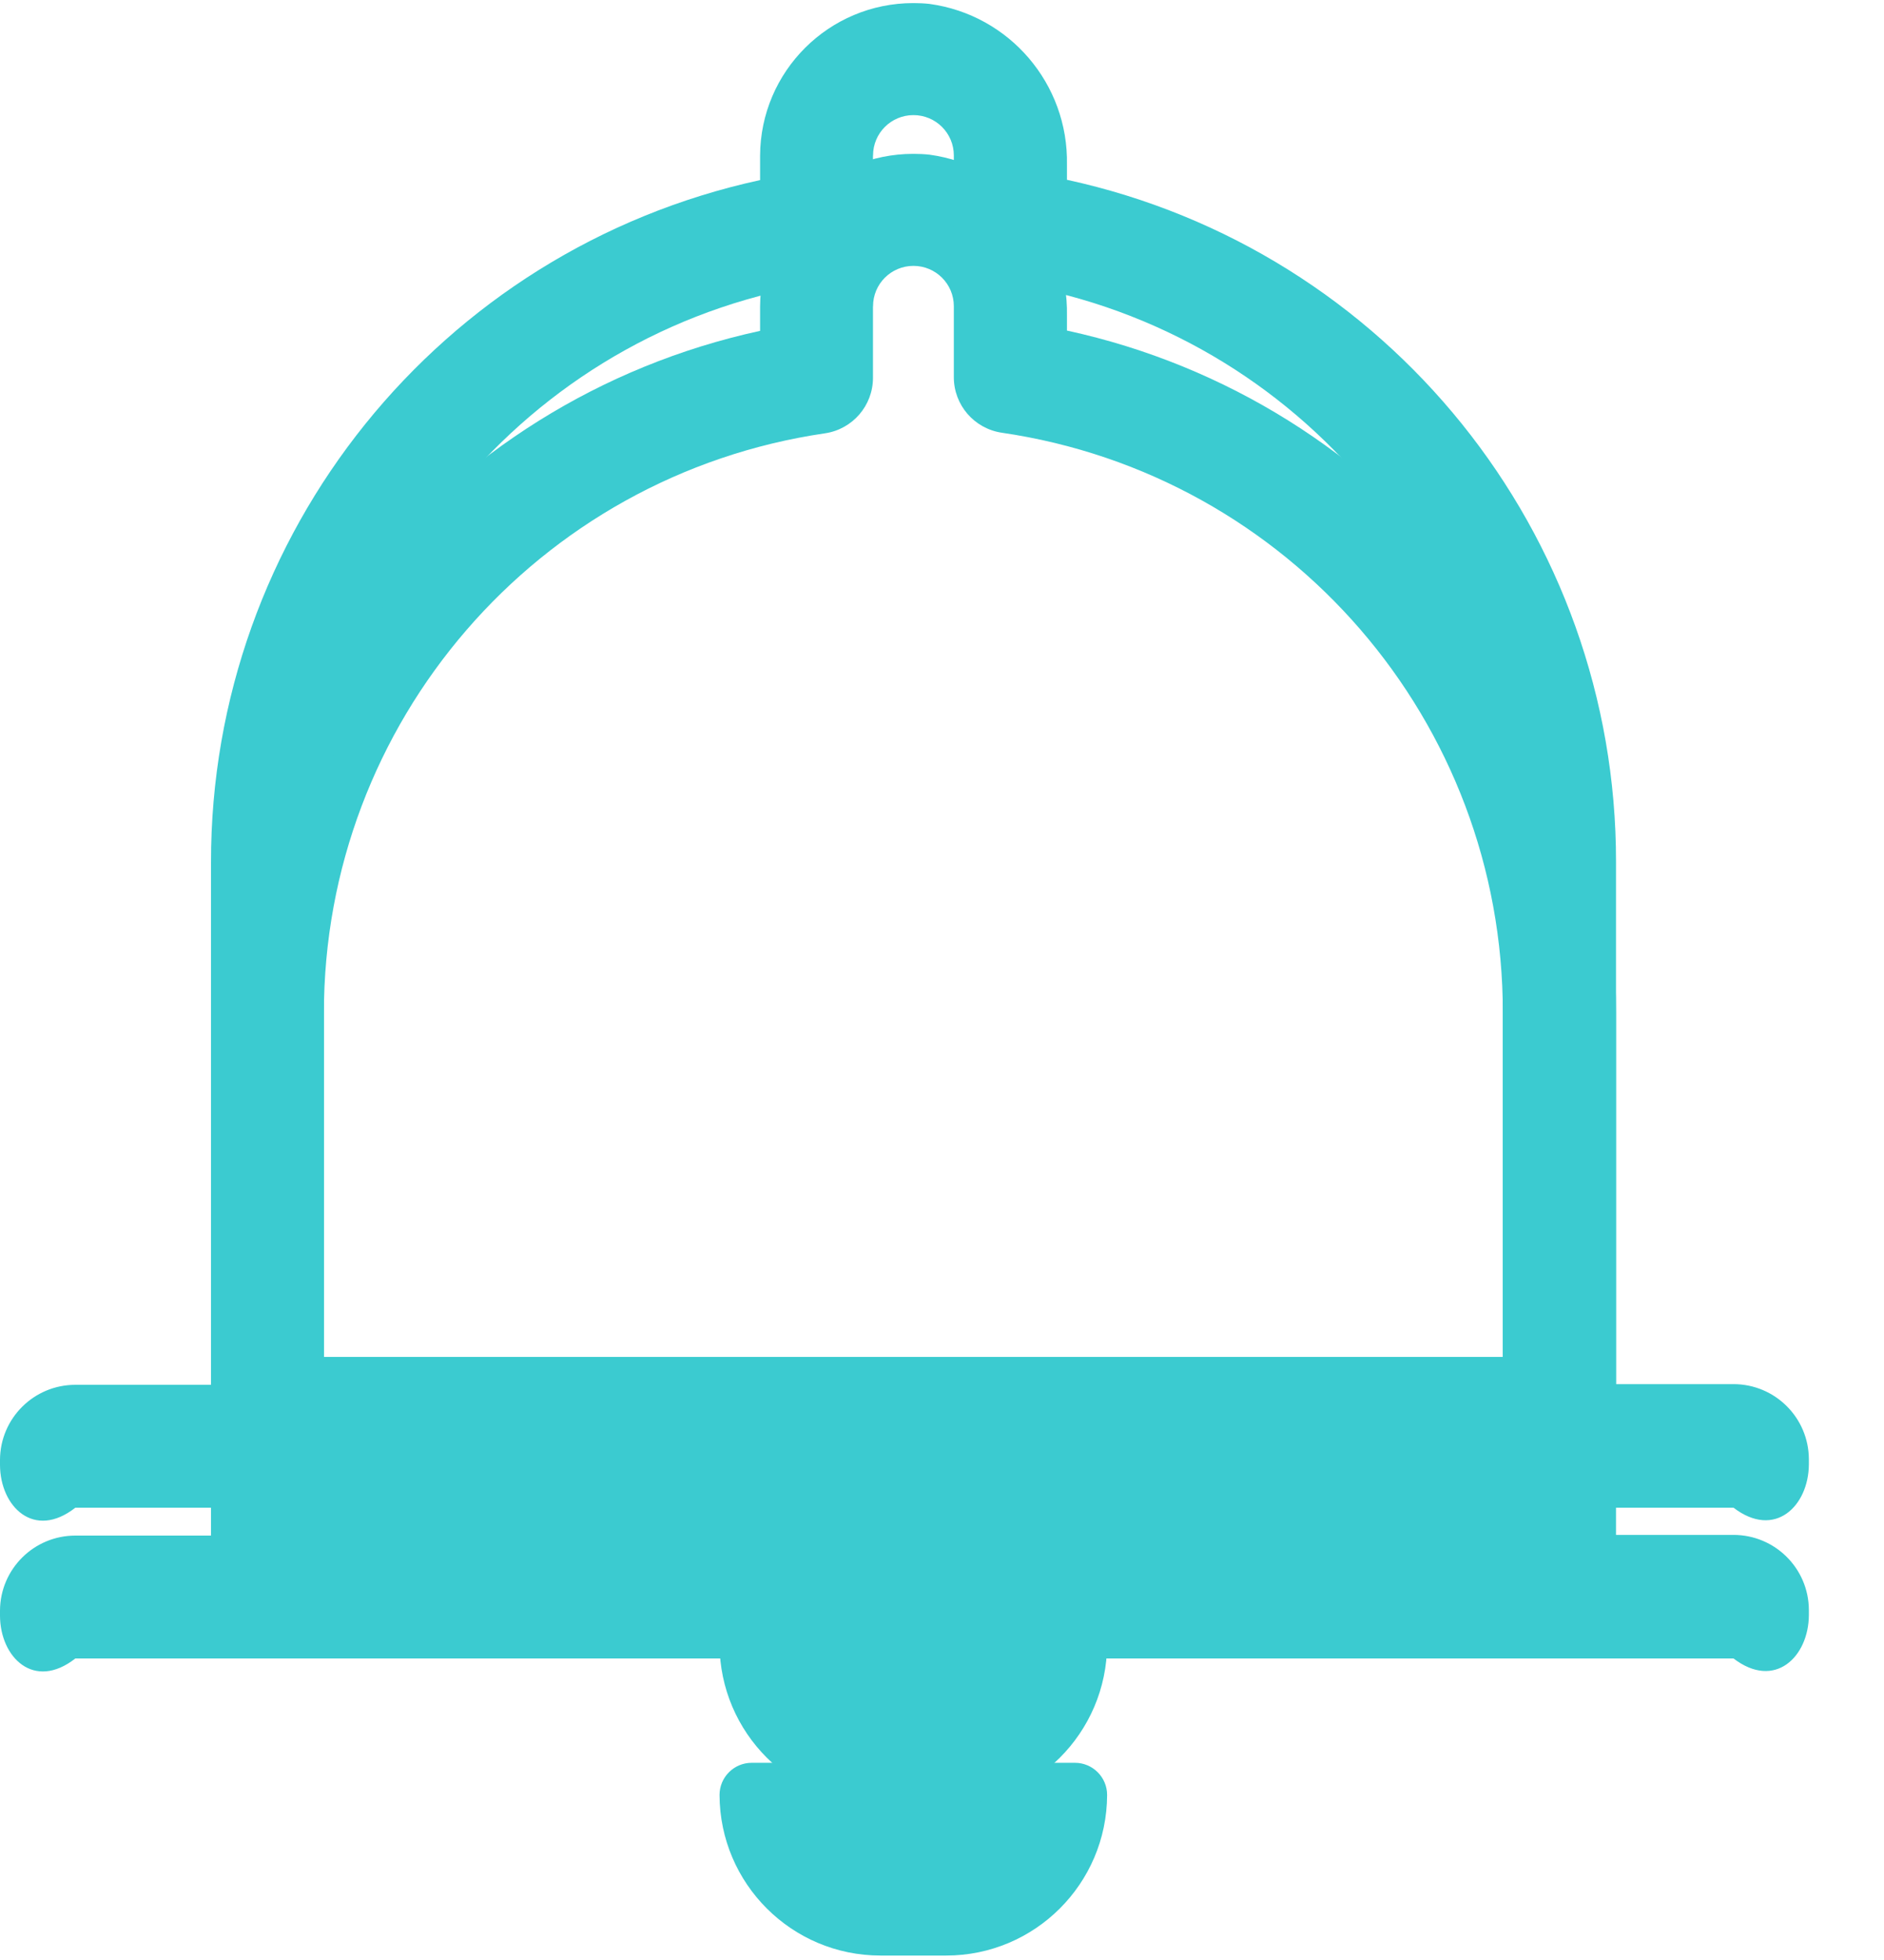 ﻿<?xml version="1.0" encoding="utf-8"?>
<svg version="1.1" xmlns:xlink="http://www.w3.org/1999/xlink" width="25px" height="26px" xmlns="http://www.w3.org/2000/svg">
  <defs>
    <filter x="1327px" y="18px" width="25px" height="26px" filterUnits="userSpaceOnUse" id="filter683">
      <feOffset dx="0" dy="2" in="SourceAlpha" result="shadowOffsetInner" />
      <feGaussianBlur stdDeviation="0" in="shadowOffsetInner" result="shadowGaussian" />
      <feComposite in2="shadowGaussian" operator="atop" in="SourceAlpha" result="shadowComposite" />
      <feColorMatrix type="matrix" values="0 0 0 0 0  0 0 0 0 0  0 0 0 0 0  0 0 0 0.157 0  " in="shadowComposite" />
    </filter>
    <g id="widget684">
      <path d="M 12.548 23.941  L 11.691 23.941  C 11.689 23.941  11.687 23.941  11.684 23.941  C 10.507 23.941  9.552 22.988  9.548 21.811  C 9.548 21.575  9.74 21.384  9.975 21.384  C 9.976 21.384  9.976 21.384  9.976 21.384  L 14.263 21.384  C 14.263 21.384  14.263 21.384  14.264 21.384  C 14.499 21.384  14.691 21.575  14.691 21.811  C 14.687 22.988  13.732 23.941  12.555 23.941  C 12.552 23.941  12.55 23.941  12.548 23.941  Z M 23.003 20  L 1 20  C 0.45 20.43  0.003 19.985  0 19.435  L 0 19.364  C 0.003 18.814  0.45 18.37  1 18.37  L 2.8 18.37  L 2.8 11.44  C 2.795 7.084  5.829 3.314  10.086 2.389  L 10.086 2.065  C 10.091 0.946  11 0.041  12.119 0.041  C 12.191 0.041  12.263 0.044  12.335 0.052  C 13.395 0.197  14.179 1.114  14.158 2.185  L 14.158 2.385  C 18.414 3.31  21.449 7.079  21.444 11.435  L 21.444 18.361  L 23.003 18.361  C 23.553 18.361  24 18.805  24.003 19.355  L 24.003 19.426  C 24 19.976  23.553 20.421  23.003 20  Z M 11.585 2.062  L 11.584 2.07  L 11.584 3.012  C 11.584 3.381  11.313 3.694  10.948 3.748  C 7.127 4.307  4.294 7.586  4.298 11.448  L 4.298 18  L 19.942 18  L 19.942 11.44  C 19.947 7.578  17.114 4.298  13.292 3.74  C 12.927 3.685  12.657 3.373  12.657 3.004  L 12.657 2.062  C 12.657 1.766  12.417 1.527  12.121 1.527  C 11.825 1.527  11.585 1.766  11.585 2.062  Z " fill-rule="nonzero" fill="#3bcbd0" stroke="none" transform="matrix(1 0 0 1 1327 18 )" />
    </g>
  </defs>
  <g transform="matrix(1 0 0 1 -1327 -18 )">
    <use xlink:href="#widget684" filter="url(#filter683)" />
    <use xlink:href="#widget684" />
  </g>
</svg>